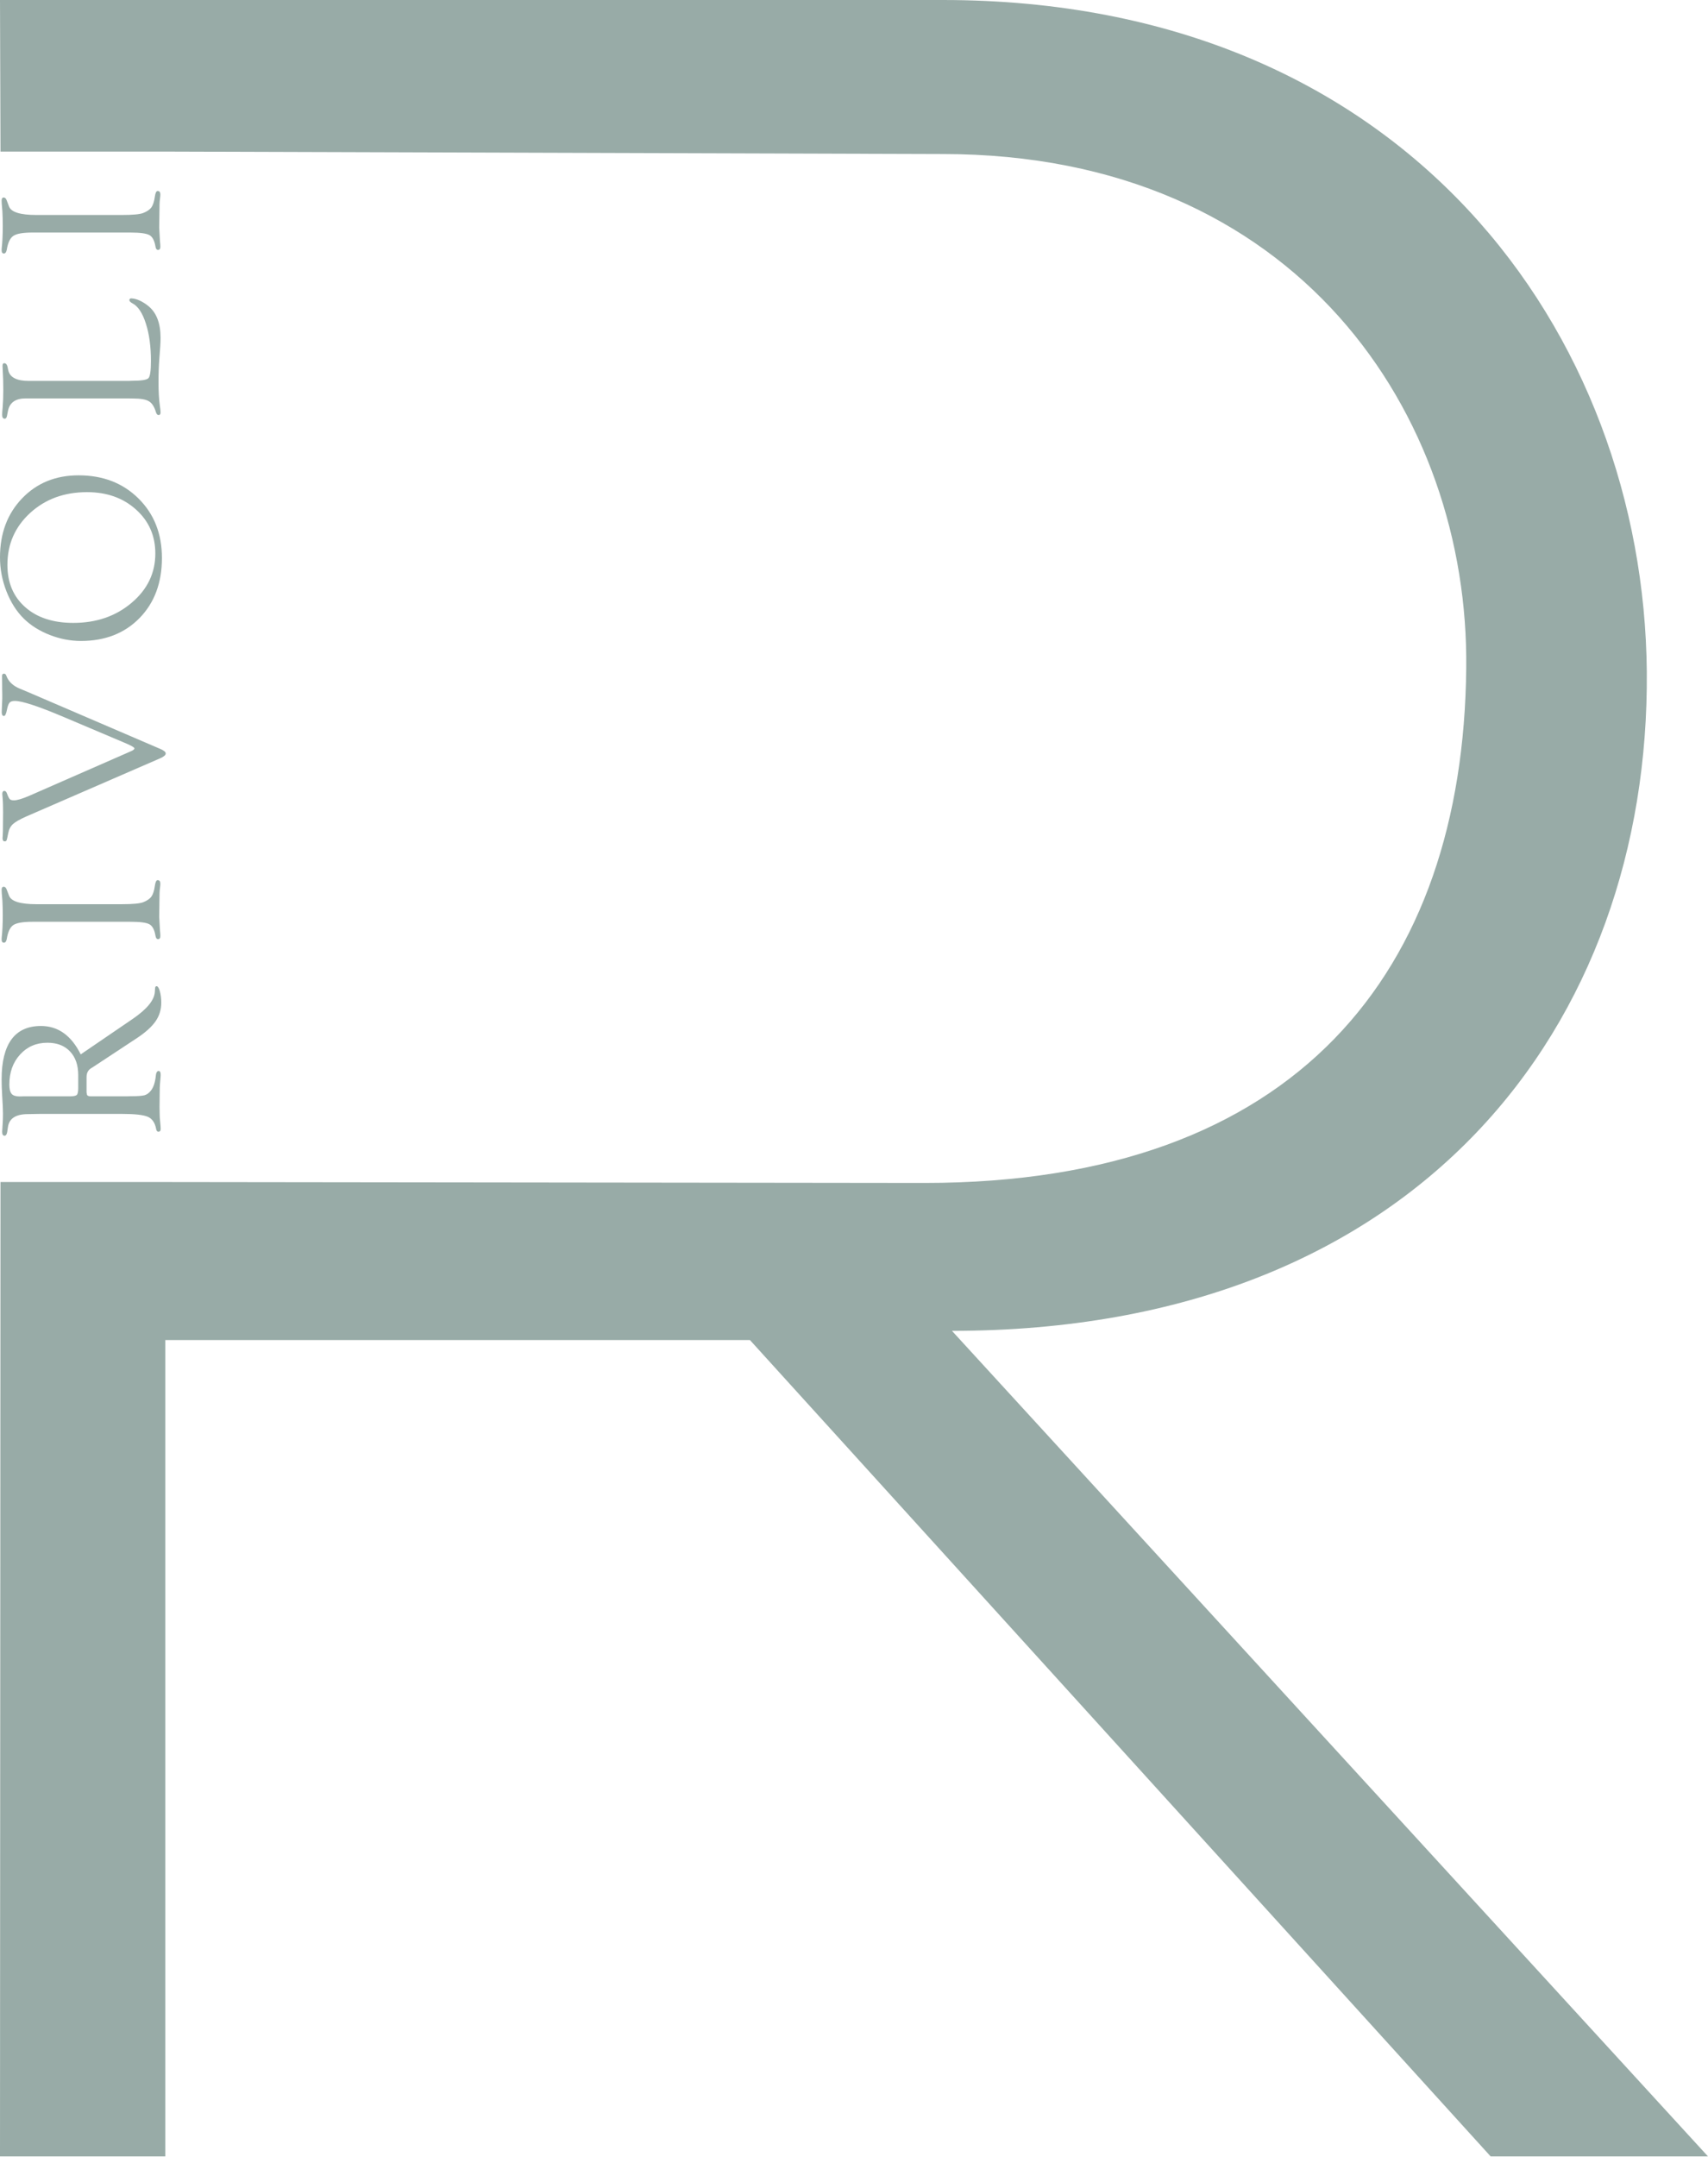 <svg width="381" height="481" viewBox="0 0 381 481" fill="none" xmlns="http://www.w3.org/2000/svg">
<path d="M17.45 242.644V239.732C17.45 237.487 16.835 235.728 15.605 234.442C14.387 233.156 12.711 232.513 10.576 232.513C8.104 232.513 6.078 233.386 4.486 235.134C2.882 236.893 2.086 239.113 2.086 241.819C2.086 242.826 2.255 243.517 2.592 243.906C2.918 244.294 3.521 244.488 4.389 244.488L5.234 244.464H15.605C16.413 244.464 16.92 244.355 17.137 244.136C17.342 243.93 17.45 243.42 17.45 242.644V242.644ZM18.005 235.109L28.377 228.036L29.583 227.211C32.779 225.027 34.431 223.013 34.539 221.169L34.6 220.344C34.612 220.04 34.732 219.895 34.962 219.907C35.215 219.931 35.456 220.307 35.661 221.047C35.866 221.8 35.975 222.637 35.975 223.571C35.975 225.112 35.553 226.495 34.708 227.72C33.864 228.934 32.501 230.183 30.596 231.445L20.912 237.827L20.357 238.179C19.657 238.591 19.308 239.259 19.308 240.181V243.59L19.416 244.148C19.537 244.355 19.802 244.464 20.224 244.464H28.208L29.221 244.439C30.692 244.439 31.693 244.367 32.236 244.221C32.767 244.075 33.249 243.724 33.671 243.178C34.25 242.45 34.624 241.309 34.769 239.768C34.841 239.162 35.034 238.834 35.347 238.822C35.673 238.786 35.842 239.077 35.842 239.671C35.842 239.914 35.806 240.411 35.733 241.176C35.649 241.879 35.613 242.971 35.613 244.439L35.589 246.89L35.613 248.225C35.613 248.807 35.649 249.511 35.745 250.336C35.806 251.003 35.842 251.464 35.842 251.719C35.842 252.144 35.673 252.35 35.323 252.35C35.07 252.35 34.901 252.144 34.829 251.719C34.563 250.348 33.949 249.45 32.972 249.026C31.995 248.601 30.077 248.383 27.195 248.383H8.876L6.223 248.431C3.569 248.431 2.086 249.365 1.784 251.234L1.604 252.435C1.507 252.981 1.302 253.248 1.013 253.248C0.663 253.248 0.482 252.957 0.482 252.374C0.482 252.241 0.518 251.646 0.59 250.591C0.639 249.972 0.663 249.208 0.663 248.31C0.663 247.521 0.603 246.174 0.482 244.282C0.398 242.911 0.361 241.71 0.361 240.666C0.361 236.735 1.097 233.775 2.556 231.773C4.028 229.771 6.223 228.776 9.129 228.776C12.952 228.776 15.907 230.887 18.005 235.109V235.109Z" fill="#98ABA7"/>
<path d="M8.116 201.622H27.219C29.595 201.622 31.175 201.477 31.934 201.186C32.803 200.846 33.418 200.421 33.78 199.912C34.129 199.414 34.395 198.626 34.539 197.546C34.66 196.684 34.865 196.26 35.166 196.26C35.565 196.26 35.77 196.527 35.77 197.061C35.77 197.315 35.733 197.643 35.685 198.031C35.601 198.565 35.565 199.463 35.565 200.749L35.516 204.462L35.685 207.483C35.745 207.98 35.77 208.393 35.77 208.72C35.77 209.181 35.589 209.412 35.239 209.412C34.949 209.412 34.757 209.145 34.672 208.611C34.455 207.313 34.009 206.476 33.333 206.1C32.658 205.723 31.247 205.541 29.088 205.541H7.248C5.137 205.541 3.714 205.784 2.978 206.269C2.255 206.755 1.76 207.798 1.507 209.388C1.398 209.921 1.206 210.188 0.904 210.2C0.542 210.225 0.361 209.97 0.361 209.46C0.361 209.327 0.361 209.169 0.385 208.999C0.53 207.75 0.615 206.1 0.615 204.025C0.615 202.763 0.578 201.683 0.53 200.773L0.385 199.062C0.361 198.735 0.361 198.516 0.361 198.419C0.361 197.958 0.518 197.728 0.832 197.728C1.133 197.728 1.35 197.946 1.507 198.395L2.014 199.718C2.496 200.992 4.522 201.622 8.116 201.622V201.622Z" fill="#98ABA7"/>
<path d="M6.682 177.381L29.174 167.529C29.729 167.299 30.006 167.068 29.982 166.862C29.982 166.704 29.5 166.389 28.535 165.952L27.582 165.54L14.316 159.922C8.624 157.508 4.945 156.294 3.317 156.294C2.75 156.294 2.365 156.416 2.135 156.683C1.906 156.937 1.713 157.459 1.557 158.236C1.376 159.194 1.147 159.667 0.857 159.655C0.543 159.631 0.387 159.352 0.387 158.806C0.387 158.684 0.387 158.43 0.411 158.054C0.471 156.792 0.507 156.027 0.507 155.773V154.717L0.483 153.564V152.921L0.459 150.738C0.459 150.386 0.604 150.216 0.905 150.216C1.147 150.216 1.327 150.398 1.448 150.762C1.918 151.987 2.895 152.921 4.403 153.552L6.067 154.244L35.723 166.983C36.555 167.335 36.965 167.675 36.965 168.015C36.965 168.379 36.543 168.73 35.686 169.107L5.765 182.101C4.391 182.72 3.426 183.266 2.883 183.763C2.34 184.26 1.991 184.94 1.834 185.789C1.665 186.675 1.544 187.209 1.472 187.366C1.4 187.524 1.267 187.609 1.062 187.609C0.724 187.609 0.568 187.366 0.568 186.893C0.568 186.76 0.58 186.505 0.616 186.153C0.64 185.862 0.664 184.988 0.664 183.557L0.688 181.13L0.664 179.407C0.664 179.055 0.628 178.497 0.568 177.769C0.531 177.43 0.507 177.187 0.507 177.054C0.507 176.592 0.664 176.362 0.978 176.362C1.219 176.362 1.4 176.532 1.532 176.872C1.786 177.575 2.003 178.012 2.184 178.194C2.365 178.376 2.666 178.461 3.112 178.461C3.848 178.461 5.042 178.097 6.682 177.381V177.381Z" fill="#98ABA7"/>
<path d="M1.652 125.95C1.652 129.918 2.979 133.06 5.644 135.402C8.285 137.731 11.867 138.896 16.353 138.896C21.491 138.896 25.833 137.403 29.354 134.419C32.888 131.434 34.648 127.77 34.648 123.427C34.648 119.459 33.213 116.195 30.331 113.611C27.461 111.027 23.819 109.741 19.417 109.741C14.339 109.741 10.118 111.282 6.729 114.375C3.353 117.469 1.652 121.328 1.652 125.95V125.95ZM0 124.288C0 118.937 1.64 114.557 4.92 111.136C8.213 107.702 12.41 105.992 17.535 105.992C22.974 105.992 27.424 107.715 30.91 111.172C34.383 114.618 36.12 119.034 36.12 124.421C36.12 129.942 34.456 134.407 31.139 137.804C27.81 141.213 23.445 142.924 18.054 142.924C15.702 142.924 13.387 142.475 11.083 141.577C8.792 140.679 6.862 139.466 5.318 137.949C3.69 136.348 2.4 134.31 1.435 131.847C0.482 129.396 0 126.872 0 124.288H0Z" fill="#98ABA7"/>
<path d="M28.604 84.941L29.485 84.905C31.535 84.905 32.741 84.711 33.115 84.323C33.489 83.922 33.67 82.648 33.67 80.477C33.67 77.273 33.296 74.495 32.536 72.141C31.788 69.788 30.787 68.283 29.545 67.64C29.087 67.397 28.858 67.155 28.858 66.924C28.858 66.645 29.026 66.512 29.364 66.536C30.486 66.609 31.716 67.155 33.042 68.198C34.9 69.678 35.816 72.056 35.816 75.356C35.816 75.903 35.792 76.546 35.744 77.261L35.539 80.028C35.418 81.653 35.358 83.376 35.358 85.184C35.358 87.283 35.455 89.054 35.66 90.474C35.744 91.069 35.804 91.542 35.816 91.906C35.828 92.33 35.684 92.549 35.37 92.549C35.105 92.549 34.9 92.318 34.767 91.857C34.417 90.668 33.887 89.867 33.199 89.467C32.512 89.054 31.354 88.86 29.726 88.86L28.544 88.836H5.739C3.471 88.836 2.157 89.758 1.783 91.602L1.554 92.755C1.469 93.168 1.301 93.362 1.059 93.362C0.673 93.362 0.48 93.082 0.48 92.5C0.48 92.112 0.517 91.566 0.589 90.886C0.685 89.722 0.734 88.424 0.734 86.968C0.734 85.403 0.698 83.983 0.613 82.709C0.577 82.054 0.565 81.69 0.565 81.605C0.565 81.192 0.685 80.986 0.927 80.986C1.301 80.986 1.542 81.241 1.662 81.726L1.855 82.624C2.229 84.165 3.761 84.941 6.426 84.941H28.604V84.941Z" fill="#98ABA7"/>
<path d="M8.116 47.937H27.219C29.595 47.937 31.175 47.791 31.934 47.5C32.803 47.16 33.418 46.736 33.78 46.238C34.129 45.729 34.395 44.94 34.539 43.86C34.66 43.011 34.865 42.586 35.166 42.586C35.565 42.586 35.77 42.841 35.77 43.375C35.77 43.63 35.733 43.957 35.685 44.345C35.601 44.879 35.565 45.789 35.565 47.063L35.516 50.776L35.685 53.809C35.745 54.306 35.77 54.707 35.77 55.034C35.77 55.495 35.589 55.726 35.239 55.726C34.949 55.726 34.757 55.471 34.672 54.937C34.455 53.639 34.009 52.802 33.333 52.426C32.658 52.05 31.247 51.856 29.088 51.856H7.248C5.137 51.856 3.714 52.098 2.978 52.596C2.255 53.081 1.76 54.112 1.507 55.702C1.398 56.236 1.206 56.502 0.904 56.527C0.542 56.539 0.361 56.296 0.361 55.775C0.361 55.641 0.361 55.483 0.385 55.313C0.53 54.064 0.615 52.414 0.615 50.351C0.615 49.077 0.578 47.997 0.53 47.087L0.385 45.377C0.361 45.049 0.361 44.843 0.361 44.734C0.361 44.273 0.518 44.042 0.832 44.042C1.133 44.042 1.35 44.261 1.507 44.709L2.014 46.044C2.496 47.306 4.522 47.937 8.116 47.937V47.937Z" fill="#98ABA7"/>
<path d="M36.602 33.802H0.109V33.123L0 0H210.303C314.091 0 366.661 74.871 367.348 149.743C368.023 228.06 316.817 296.756 212.353 296.756L381 480.847H332.519L167.284 298.806H36.867V480.847H0L0.109 264.252V263.573H36.602H35.927L206.214 263.779C289.513 263.779 326.38 216.376 327.068 149.063C327.743 92.731 289.513 34.348 210.303 34.348L37.278 33.802H36.602V33.802Z" fill="#98ABA7"/>
</svg>
